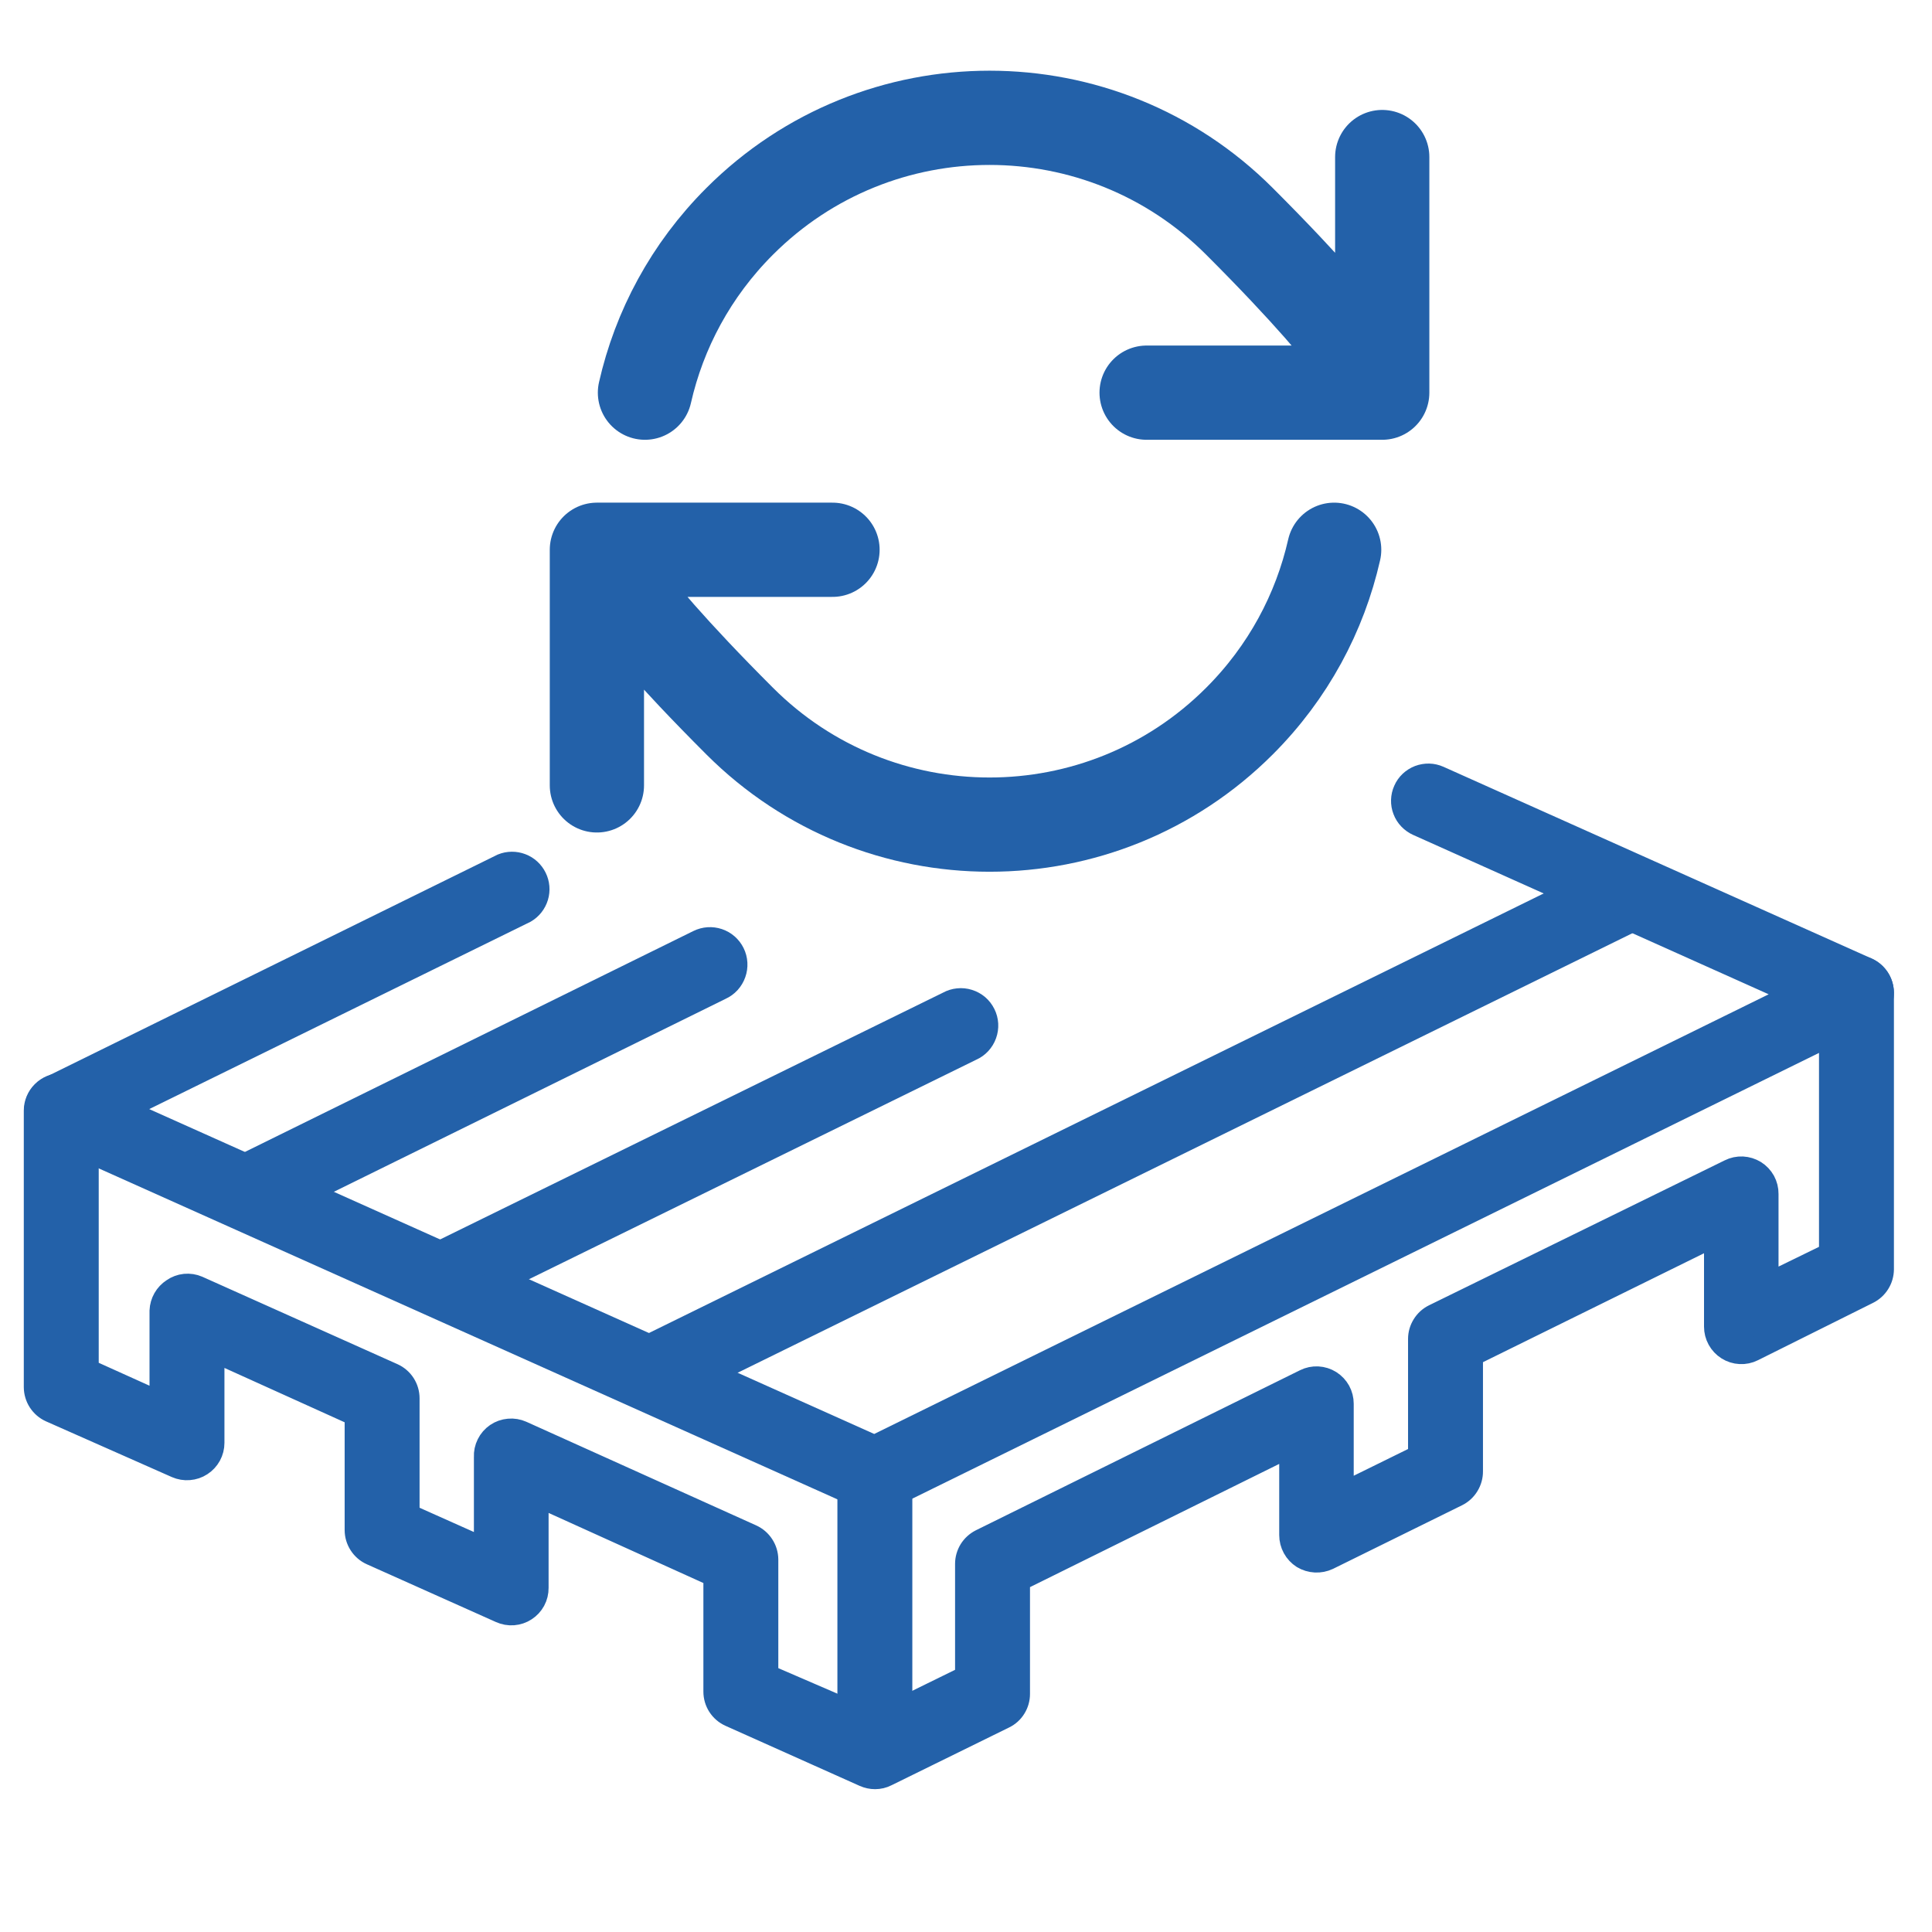 <svg width="41" height="41" viewBox="0 0 41 41" fill="none" xmlns="http://www.w3.org/2000/svg">
<g clip-path="url(#clip0_3209_2251)">
<path d="M18.57 31.85C18.493 31.852 18.416 31.835 18.346 31.802L1.08 24.066C0.986 24.023 0.905 23.953 0.849 23.866C0.793 23.779 0.763 23.677 0.763 23.573C0.763 23.469 0.793 23.368 0.849 23.28C0.905 23.193 0.986 23.124 1.08 23.081L10.663 18.364C10.79 18.313 10.933 18.312 11.061 18.361C11.19 18.41 11.294 18.506 11.355 18.63C11.416 18.753 11.428 18.895 11.388 19.027C11.348 19.159 11.26 19.271 11.142 19.34L2.579 23.547L18.557 30.707L38.122 21.09L30.091 17.49C30.026 17.461 29.968 17.419 29.919 17.368C29.87 17.317 29.831 17.256 29.806 17.189C29.78 17.123 29.768 17.052 29.77 16.981C29.772 16.91 29.788 16.84 29.817 16.776C29.845 16.71 29.887 16.652 29.938 16.603C29.99 16.554 30.05 16.516 30.117 16.49C30.183 16.465 30.254 16.453 30.325 16.454C30.396 16.456 30.466 16.472 30.531 16.501L39.621 20.571C39.715 20.614 39.794 20.683 39.851 20.769C39.908 20.855 39.939 20.956 39.942 21.059C39.944 21.162 39.916 21.264 39.863 21.352C39.809 21.44 39.731 21.51 39.639 21.556L18.808 31.797C18.733 31.832 18.652 31.85 18.57 31.85Z" fill="#2361A9" stroke="#2361A9" stroke-width="0.5"/>
<path d="M18.57 37.719C18.493 37.719 18.417 37.702 18.346 37.671L15.498 36.396C15.402 36.353 15.321 36.283 15.264 36.195C15.207 36.107 15.177 36.004 15.177 35.899V33.433L11.392 31.719V33.697C11.393 33.788 11.371 33.878 11.328 33.958C11.285 34.038 11.222 34.106 11.146 34.155C11.07 34.205 10.982 34.234 10.892 34.241C10.801 34.248 10.71 34.231 10.627 34.194L7.885 32.967C7.789 32.924 7.709 32.854 7.652 32.766C7.595 32.678 7.564 32.575 7.564 32.471V30.022L4.513 28.642V30.62C4.513 30.711 4.49 30.8 4.447 30.879C4.403 30.959 4.341 31.026 4.265 31.075C4.189 31.125 4.102 31.154 4.012 31.161C3.922 31.169 3.831 31.153 3.748 31.117L1.076 29.934C0.981 29.891 0.9 29.821 0.843 29.733C0.786 29.645 0.756 29.543 0.755 29.438V23.57C0.755 23.425 0.812 23.286 0.915 23.184C1.017 23.082 1.155 23.024 1.3 23.024C1.445 23.024 1.583 23.082 1.685 23.184C1.788 23.286 1.845 23.425 1.845 23.57V29.082L3.423 29.794V27.816C3.427 27.728 3.451 27.642 3.495 27.565C3.538 27.489 3.6 27.424 3.674 27.376C3.748 27.324 3.835 27.291 3.926 27.282C4.017 27.273 4.109 27.287 4.192 27.323L8.333 29.178C8.429 29.221 8.51 29.291 8.567 29.379C8.624 29.468 8.654 29.57 8.654 29.675V32.159L10.307 32.897V30.919C10.302 30.827 10.322 30.735 10.363 30.653C10.404 30.57 10.466 30.499 10.542 30.447C10.618 30.395 10.707 30.364 10.799 30.356C10.89 30.347 10.983 30.363 11.067 30.4L15.942 32.598C16.038 32.641 16.12 32.711 16.177 32.799C16.235 32.887 16.266 32.99 16.267 33.095V35.565L18.557 36.554L20.518 35.592V33.187C20.518 33.086 20.547 32.986 20.6 32.9C20.654 32.814 20.73 32.745 20.821 32.699L27.7 29.302C27.783 29.261 27.874 29.242 27.966 29.247C28.058 29.252 28.147 29.28 28.225 29.329C28.302 29.378 28.367 29.446 28.411 29.526C28.455 29.607 28.478 29.698 28.478 29.789V31.719L30.131 30.906V28.413C30.131 28.312 30.16 28.213 30.214 28.127C30.267 28.041 30.343 27.971 30.434 27.926L36.711 24.849C36.794 24.807 36.886 24.788 36.978 24.792C37.071 24.797 37.16 24.825 37.239 24.873C37.317 24.922 37.382 24.991 37.427 25.072C37.471 25.153 37.494 25.244 37.493 25.337V27.279L38.852 26.616V21.069C38.852 20.924 38.909 20.785 39.011 20.683C39.114 20.581 39.252 20.523 39.397 20.523C39.541 20.523 39.68 20.581 39.782 20.683C39.884 20.785 39.942 20.924 39.942 21.069V26.937C39.941 27.038 39.913 27.137 39.859 27.223C39.806 27.309 39.729 27.379 39.639 27.424L37.195 28.642C37.112 28.684 37.02 28.703 36.927 28.698C36.835 28.694 36.745 28.665 36.667 28.616C36.589 28.567 36.525 28.499 36.48 28.418C36.435 28.337 36.412 28.246 36.412 28.154V26.194L31.221 28.752V31.222C31.222 31.325 31.194 31.426 31.14 31.514C31.087 31.602 31.01 31.673 30.918 31.719L28.179 33.069C28.096 33.108 28.004 33.126 27.912 33.121C27.82 33.116 27.731 33.089 27.652 33.042C27.574 32.992 27.509 32.923 27.465 32.842C27.42 32.76 27.397 32.669 27.397 32.576V30.664L21.608 33.526V35.948C21.608 36.049 21.58 36.149 21.526 36.235C21.473 36.322 21.396 36.391 21.305 36.435L18.808 37.662C18.734 37.7 18.653 37.719 18.57 37.719Z" fill="#2361A9" stroke="#2361A9" stroke-width="0.5"/>
<path d="M18.566 37.627C18.421 37.627 18.283 37.569 18.18 37.467C18.078 37.365 18.021 37.226 18.021 37.082V31.367C18.021 31.223 18.078 31.084 18.18 30.982C18.283 30.88 18.421 30.822 18.566 30.822C18.71 30.822 18.849 30.88 18.951 30.982C19.054 31.084 19.111 31.223 19.111 31.367V37.082C19.112 37.153 19.098 37.224 19.071 37.291C19.044 37.357 19.003 37.418 18.953 37.468C18.902 37.519 18.842 37.559 18.775 37.586C18.709 37.614 18.638 37.627 18.566 37.627Z" fill="#2361A9" stroke="#2361A9" stroke-width="0.5"/>
<path d="M5.252 25.85C5.129 25.85 5.01 25.808 4.914 25.732C4.818 25.656 4.75 25.549 4.722 25.43C4.694 25.31 4.707 25.184 4.76 25.073C4.812 24.962 4.9 24.872 5.01 24.817L14.825 19.982C14.955 19.918 15.104 19.908 15.241 19.954C15.378 20 15.491 20.099 15.555 20.228C15.588 20.294 15.607 20.366 15.611 20.439C15.615 20.513 15.605 20.586 15.58 20.655C15.556 20.725 15.517 20.788 15.468 20.843C15.418 20.897 15.358 20.941 15.291 20.971L5.476 25.806C5.405 25.837 5.329 25.852 5.252 25.85Z" fill="#2361A9" stroke="#2361A9" stroke-width="0.5"/>
<path d="M9.449 27.674C9.326 27.676 9.206 27.636 9.108 27.56C9.011 27.485 8.942 27.378 8.914 27.258C8.886 27.137 8.9 27.011 8.953 26.9C9.006 26.789 9.096 26.699 9.208 26.646L20.126 21.288C20.191 21.252 20.262 21.23 20.335 21.223C20.408 21.215 20.482 21.223 20.552 21.245C20.623 21.267 20.688 21.303 20.744 21.35C20.8 21.398 20.845 21.457 20.878 21.523C20.911 21.589 20.93 21.661 20.934 21.734C20.938 21.808 20.927 21.881 20.902 21.95C20.877 22.02 20.838 22.083 20.788 22.137C20.738 22.191 20.677 22.234 20.61 22.263L9.691 27.622C9.615 27.656 9.533 27.674 9.449 27.674Z" fill="#2361A9" stroke="#2361A9" stroke-width="0.5"/>
<path d="M13.863 29.666C13.761 29.666 13.661 29.639 13.575 29.585C13.488 29.531 13.419 29.454 13.375 29.362C13.313 29.234 13.305 29.086 13.351 28.952C13.397 28.817 13.494 28.706 13.621 28.641L34.28 18.492C34.345 18.454 34.417 18.43 34.491 18.421C34.566 18.412 34.641 18.419 34.713 18.44C34.785 18.462 34.851 18.498 34.909 18.546C34.966 18.595 35.012 18.654 35.045 18.722C35.078 18.789 35.097 18.863 35.101 18.938C35.104 19.012 35.092 19.087 35.065 19.157C35.038 19.227 34.997 19.291 34.945 19.344C34.892 19.398 34.829 19.44 34.759 19.468L14.1 29.617C14.026 29.652 13.944 29.669 13.863 29.666Z" fill="#2361A9" stroke="#2361A9" stroke-width="0.5"/>
<path d="M12.667 11.667C12.667 11.667 12.768 12.374 15.697 15.303C18.626 18.232 23.374 18.232 26.303 15.303C27.341 14.266 28.011 12.999 28.313 11.667M12.667 11.667V16.667M12.667 11.667H17.667M29.333 8.333C29.333 8.333 29.232 7.626 26.303 4.697C23.374 1.768 18.626 1.768 15.697 4.697C14.659 5.734 13.989 7.001 13.687 8.333M29.333 8.333V3.333M29.333 8.333H24.333" stroke="#2361A9" stroke-width="2" stroke-linecap="round" stroke-linejoin="round"/>
</g>
<defs>
<clipPath id="clip0_3209_2251">
<rect width="40" height="40" fill="white" transform="translate(0.346 0.07)"/>
</clipPath>
</defs>
</svg>
